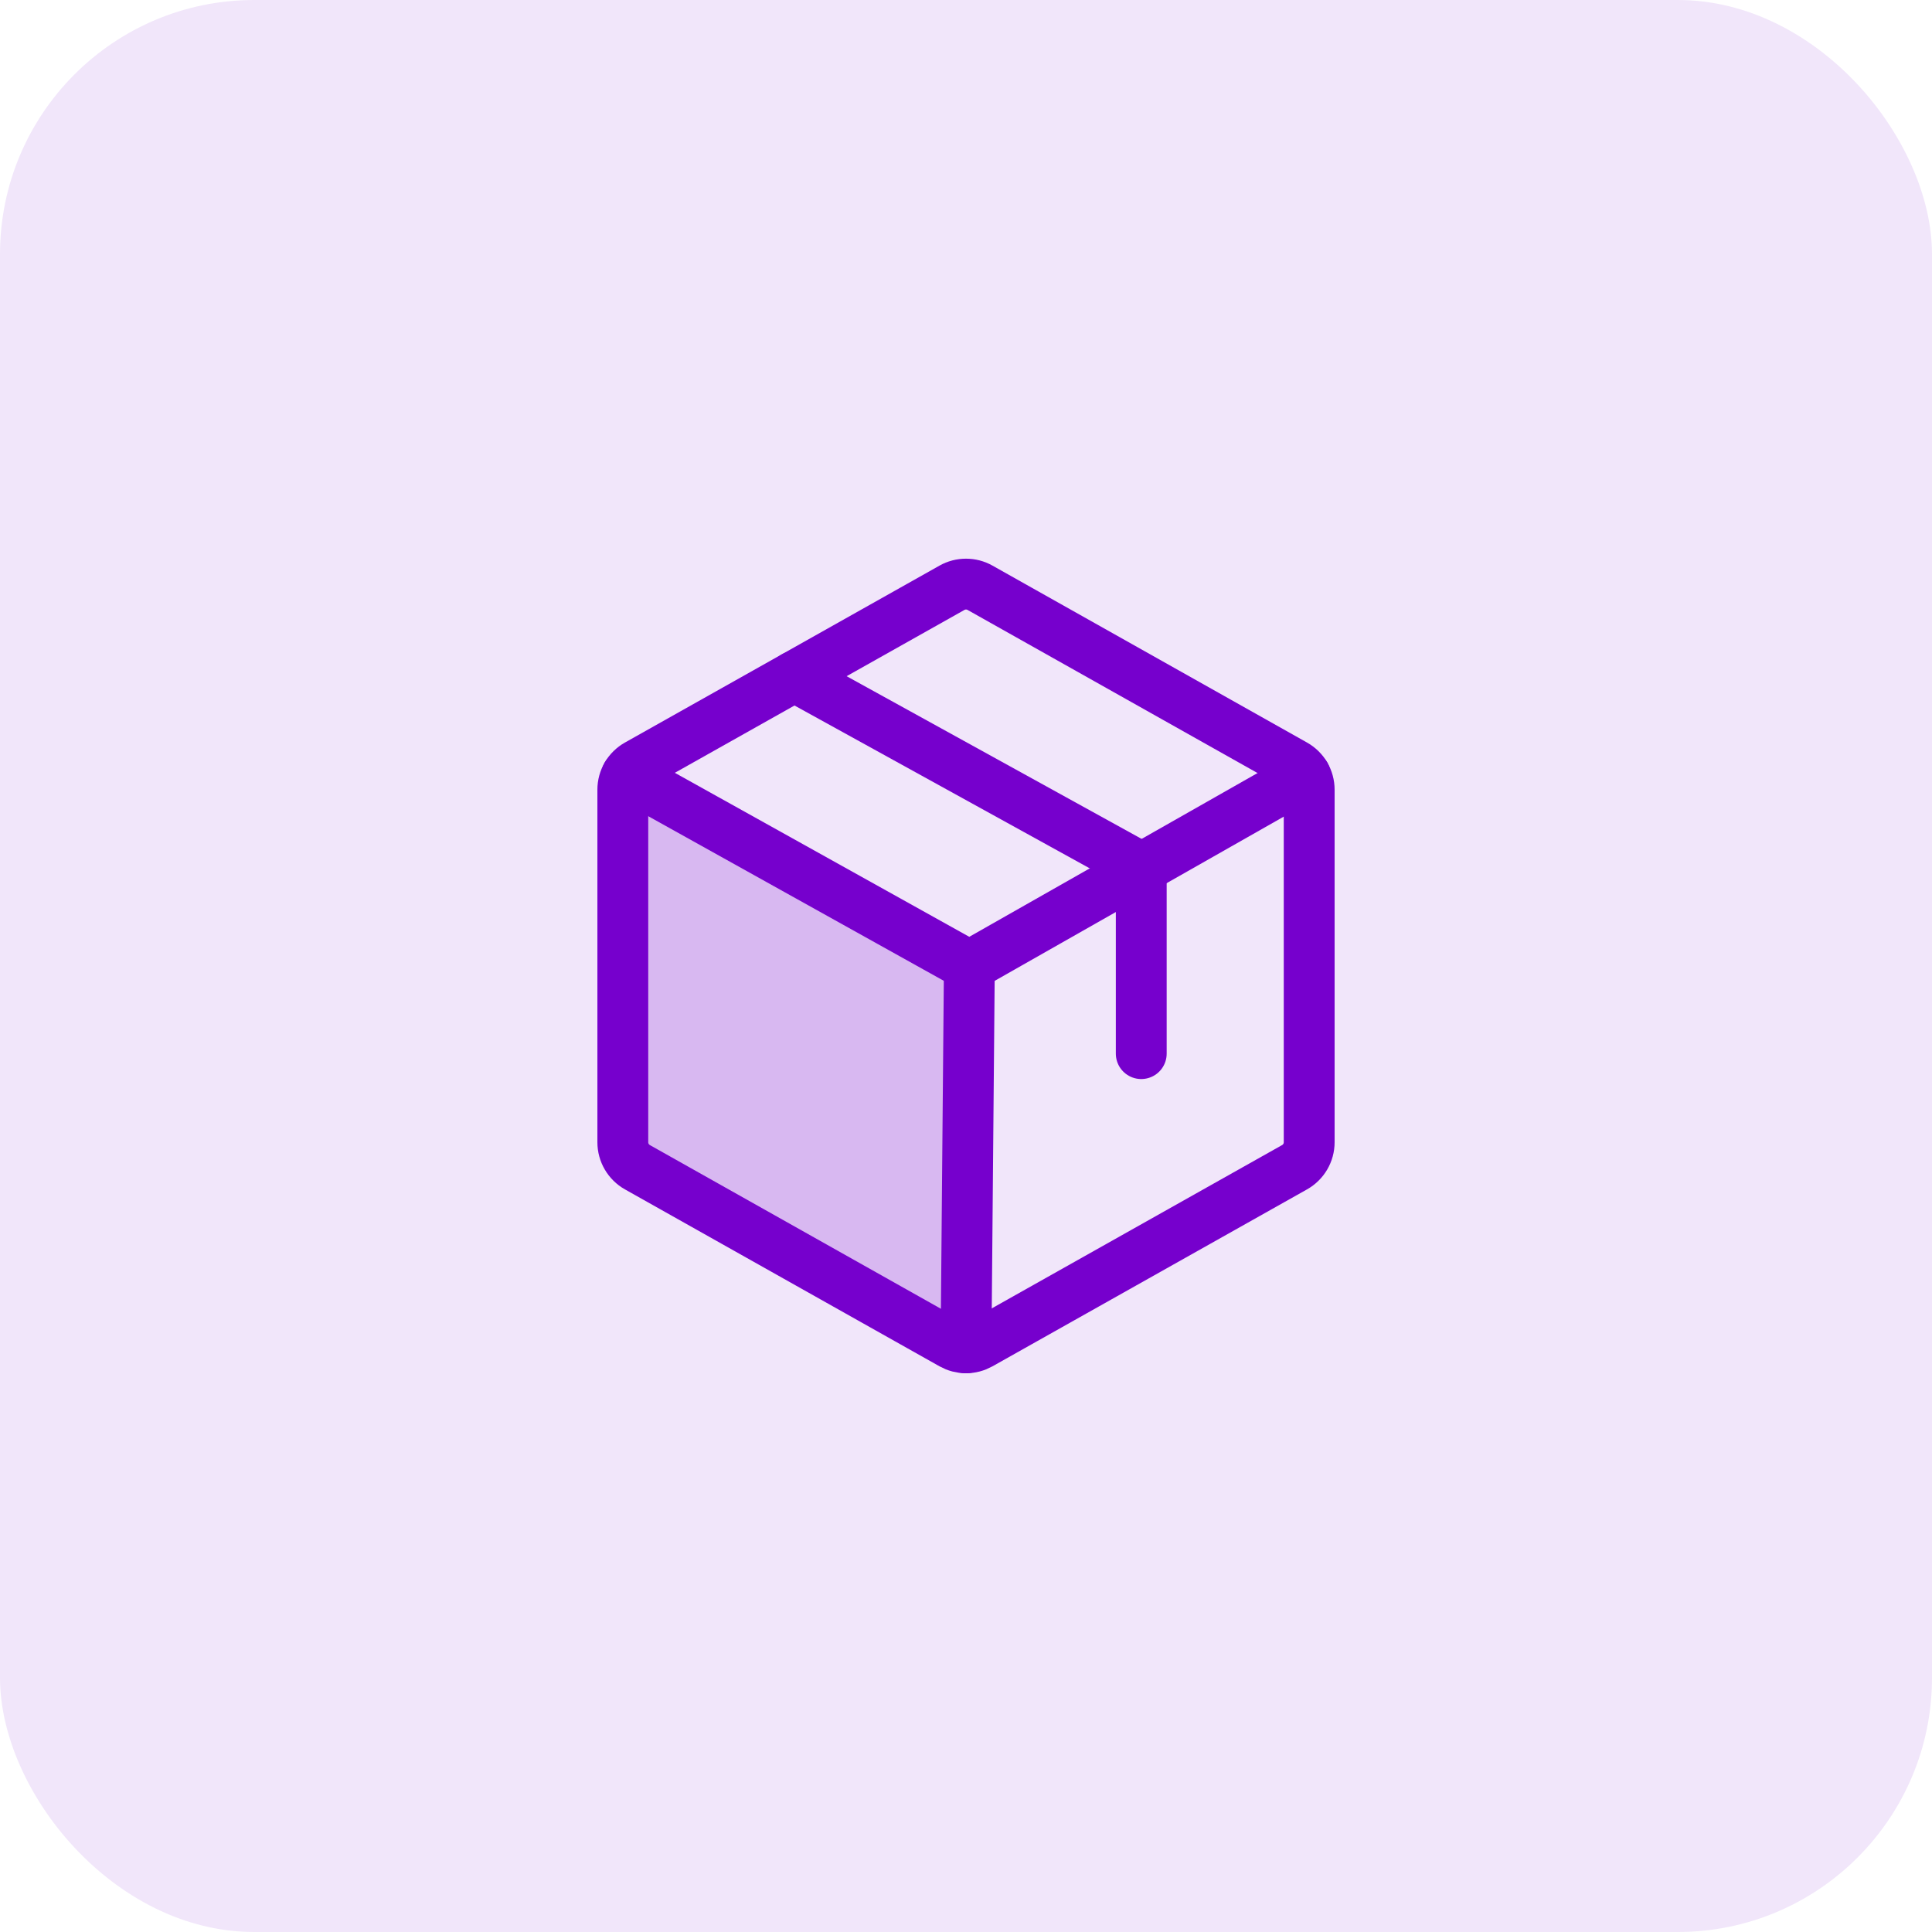 <svg width="76" height="76" viewBox="0 0 76 76" fill="none" xmlns="http://www.w3.org/2000/svg">
<rect width="76" height="76" rx="10" fill="#F1E6FA"/>
<path opacity="0.2" d="M24.656 30.492C24.554 30.665 24.5 30.863 24.5 31.063V44.935C24.5 45.135 24.553 45.331 24.654 45.503C24.755 45.675 24.899 45.818 25.073 45.916L37.449 52.876C37.617 52.971 37.807 53.021 38 53.021L38.002 53.021L38.133 37.999L24.656 30.492L24.656 30.492Z" fill="#7600CD"/>
<path d="M51.5 44.934V31.062C51.5 30.863 51.447 30.667 51.346 30.494C51.245 30.322 51.1 30.18 50.926 30.082L38.551 23.121C38.383 23.026 38.193 22.977 38 22.977C37.807 22.977 37.617 23.026 37.449 23.121L25.073 30.082C24.899 30.18 24.755 30.322 24.654 30.494C24.553 30.667 24.5 30.863 24.5 31.062V44.934C24.5 45.134 24.553 45.33 24.654 45.502C24.755 45.674 24.899 45.817 25.073 45.915L37.449 52.876C37.617 52.97 37.807 53.02 38 53.02C38.193 53.02 38.383 52.97 38.551 52.876L50.926 45.915C51.1 45.817 51.245 45.674 51.346 45.502C51.447 45.33 51.5 45.134 51.5 44.934Z" stroke="#7600CD" stroke-width="2" stroke-linecap="round" stroke-linejoin="round"/>
<path d="M44.894 41.447V34.134L31.25 26.609" stroke="#7600CD" stroke-width="2" stroke-linecap="round" stroke-linejoin="round"/>
<path d="M51.345 30.494L38.134 37.999L24.656 30.492" stroke="#7600CD" stroke-width="2" stroke-linecap="round" stroke-linejoin="round"/>
<path d="M38.132 38L38 53.022" stroke="#7600CD" stroke-width="2" stroke-linecap="round" stroke-linejoin="round"/>
</svg>
